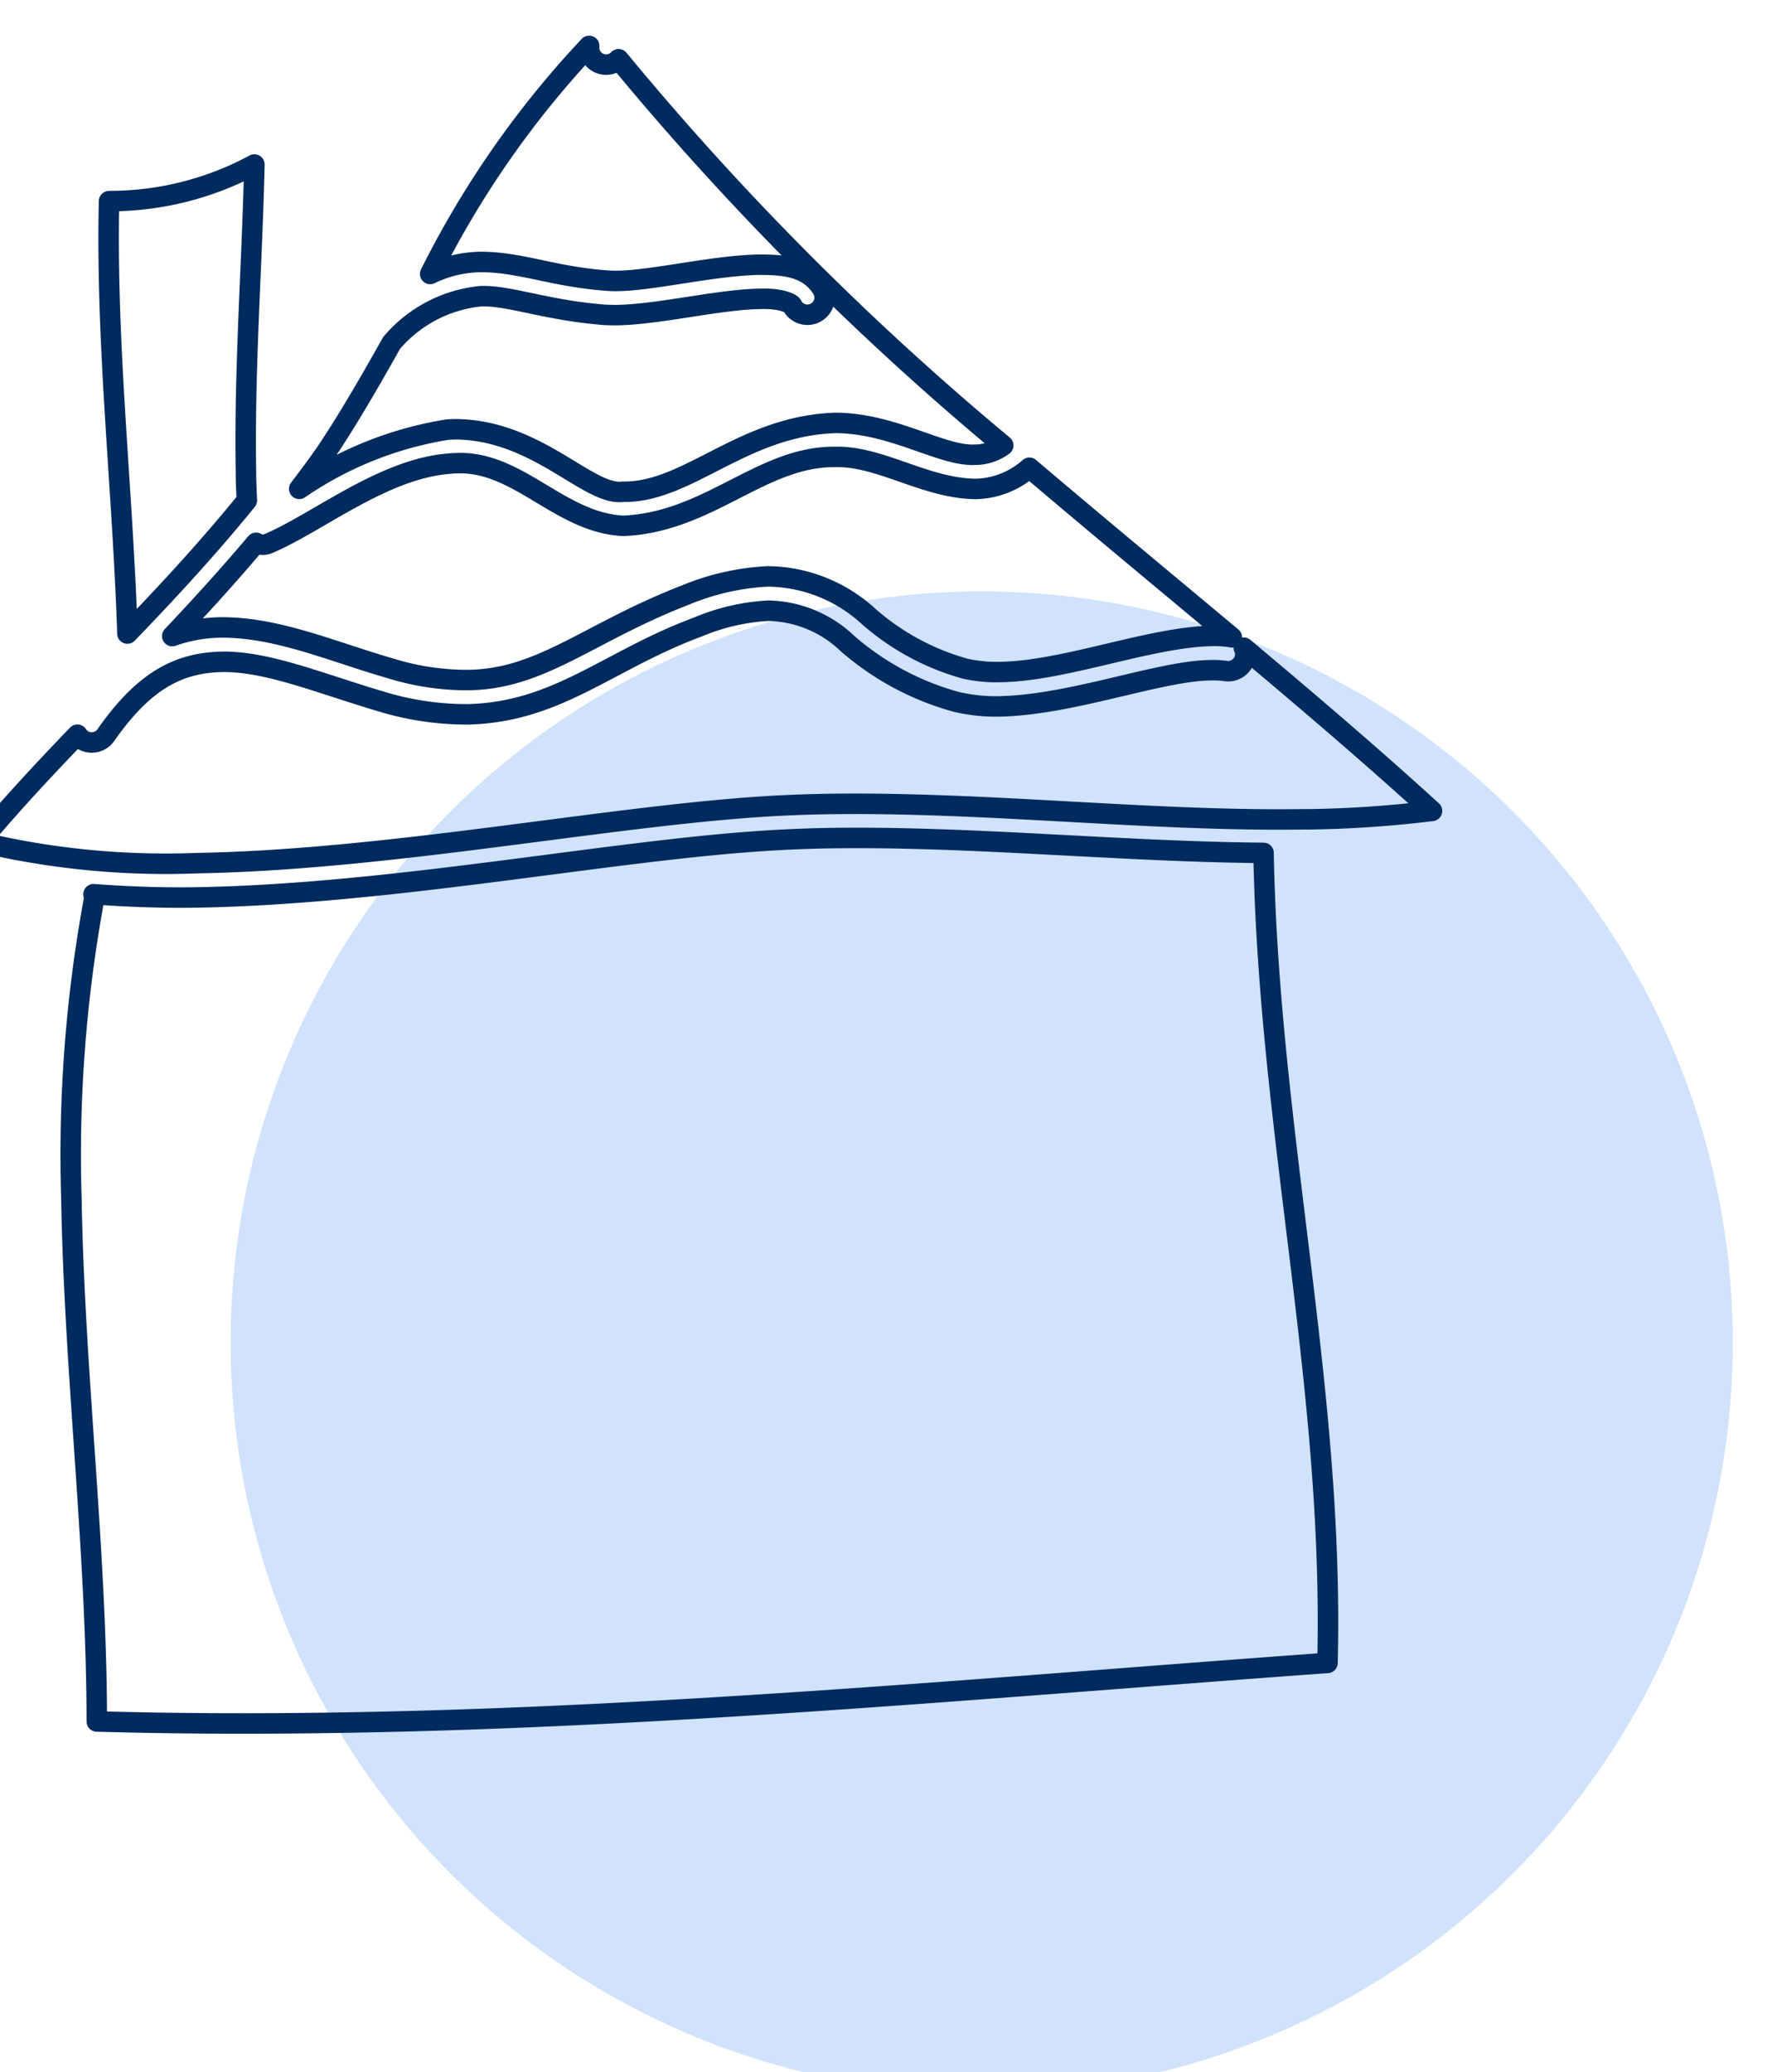 <svg xmlns="http://www.w3.org/2000/svg" width="52.058" height="60.702" viewBox="0 0 52.058 60.702"><defs><style>.a{fill:#d0e2fc;}.b{fill:none;stroke:#002b5e;stroke-linecap:round;stroke-linejoin:round;stroke-width:0.6px;}</style></defs><g transform="matrix(1, -0.017, 0.017, 1, -398.297, -2952.212)"><circle class="a" cx="22" cy="22" r="22" transform="translate(354.479 2975.554) rotate(1)"/><path class="b" d="M272.85,750.078a.4.4,0,0,0,.377.021c1.451-.591,3.4-2.138,5.332-2.244a1.758,1.758,0,0,1,.188-.008c1.808-.06,3.008,1.8,4.866,1.916h.009c2.5-.065,4.069-1.965,6.216-1.912h.023c1.308-.01,2.615.966,4.094,1.008a2.45,2.45,0,0,0,1.58-.594c1.934,1.7,3.893,3.38,5.844,5.067a.044.044,0,0,1-.021-.007,3.293,3.293,0,0,0-.594-.044c-1.813.013-4.317.961-6.193.951a4.114,4.114,0,0,1-1.031-.119,7.206,7.206,0,0,1-2.793-1.578,4.428,4.428,0,0,0-2.926-1.219,7.229,7.229,0,0,0-2.409.5c-2.872,1.052-4.271,2.409-6.444,2.386a7.55,7.55,0,0,1-2.247-.381c-1.693-.517-3.3-1.271-4.965-1.282a4.407,4.407,0,0,0-1.408.229C271.2,751.9,272.042,751,272.85,750.078Zm30.862,31.259q0,1.033-.042,2.078c-9.5.526-19.173,1.259-28.721,1.259-2.459,0-4.911-.046-7.351-.156q.007-.509.007-1.017c0-4.706-.491-9.559-.491-14.31a41.287,41.287,0,0,1,.8-8.689.512.512,0,0,0,0-.214c.987.09,2,.146,3.041.146,5.678,0,12.027-1.154,16.6-1.374.623-.03,1.255-.047,1.892-.047,4.117,0,8.521.54,12.753.648v0C302.213,767.128,303.714,774.088,303.712,781.337Zm-.219-22.64c-4.523,0-9.422-.682-14.057-.685-.653,0-1.3.014-1.941.046-4.675.23-11,1.372-16.548,1.372a23.5,23.5,0,0,1-6.336-.729c.915-1.055,1.9-2.077,2.91-3.092a.474.474,0,0,0,.132.142.505.505,0,0,0,.7-.114h0c1.189-1.65,2.232-2.074,3.4-2.09,1.339-.012,2.9.682,4.667,1.236a8.59,8.59,0,0,0,2.545.424c2.64-.02,4.128-1.51,6.785-2.445a6.189,6.189,0,0,1,2.068-.441,3.448,3.448,0,0,1,2.3,1,8.119,8.119,0,0,0,3.157,1.763,5.056,5.056,0,0,0,1.29.155c2.145-.016,4.7-.971,6.193-.954a2.671,2.671,0,0,1,.424.03.5.5,0,0,0,.576-.41.463.463,0,0,0-.034-.264c1.835,1.594,3.658,3.2,5.431,4.874A33.282,33.282,0,0,1,303.492,758.7Zm-26.579-14.4a3.926,3.926,0,0,1,2.644-1.33c.849-.011,1.895.447,3.634.61.122.006.241.012.369.012,1.238-.006,3-.41,4.167-.405.649-.013.94.169.94.212a.5.5,0,0,0,.9-.454c-.4-.689-1.129-.743-1.837-.759-1.339,0-3.121.41-4.167.405a2.816,2.816,0,0,1-.284-.013c-1.583-.135-2.548-.595-3.72-.61a3.492,3.492,0,0,0-1.478.326,27.956,27.956,0,0,1,4.77-6.6.5.5,0,0,0,.855.406,85.384,85.384,0,0,0,11.072,11.5,1.375,1.375,0,0,1-.822.259c-.97.04-2.362-.955-4.049-1,0,0-.036,0-.067,0-2.7.054-4.331,1.971-6.216,1.909h-.006c-1.014.115-2.472-1.852-4.868-1.913-.085,0-.17,0-.255.008a10.646,10.646,0,0,0-4.356,1.659c.276-.353.553-.706.814-1.073C275.61,746.5,276.259,745.421,276.913,744.3Zm-4.314,4.534c-1.113,1.326-2.321,2.594-3.564,3.84-.056-3.591-.364-7.12-.361-10.626,0-.684.011-1.362.039-2.047h.11a8.915,8.915,0,0,0,4.164-1c-.119,2.989-.4,5.962-.4,8.978C272.583,748.26,272.592,748.546,272.6,748.831Z" transform="translate(82.389 2224.075)"/></g></svg>